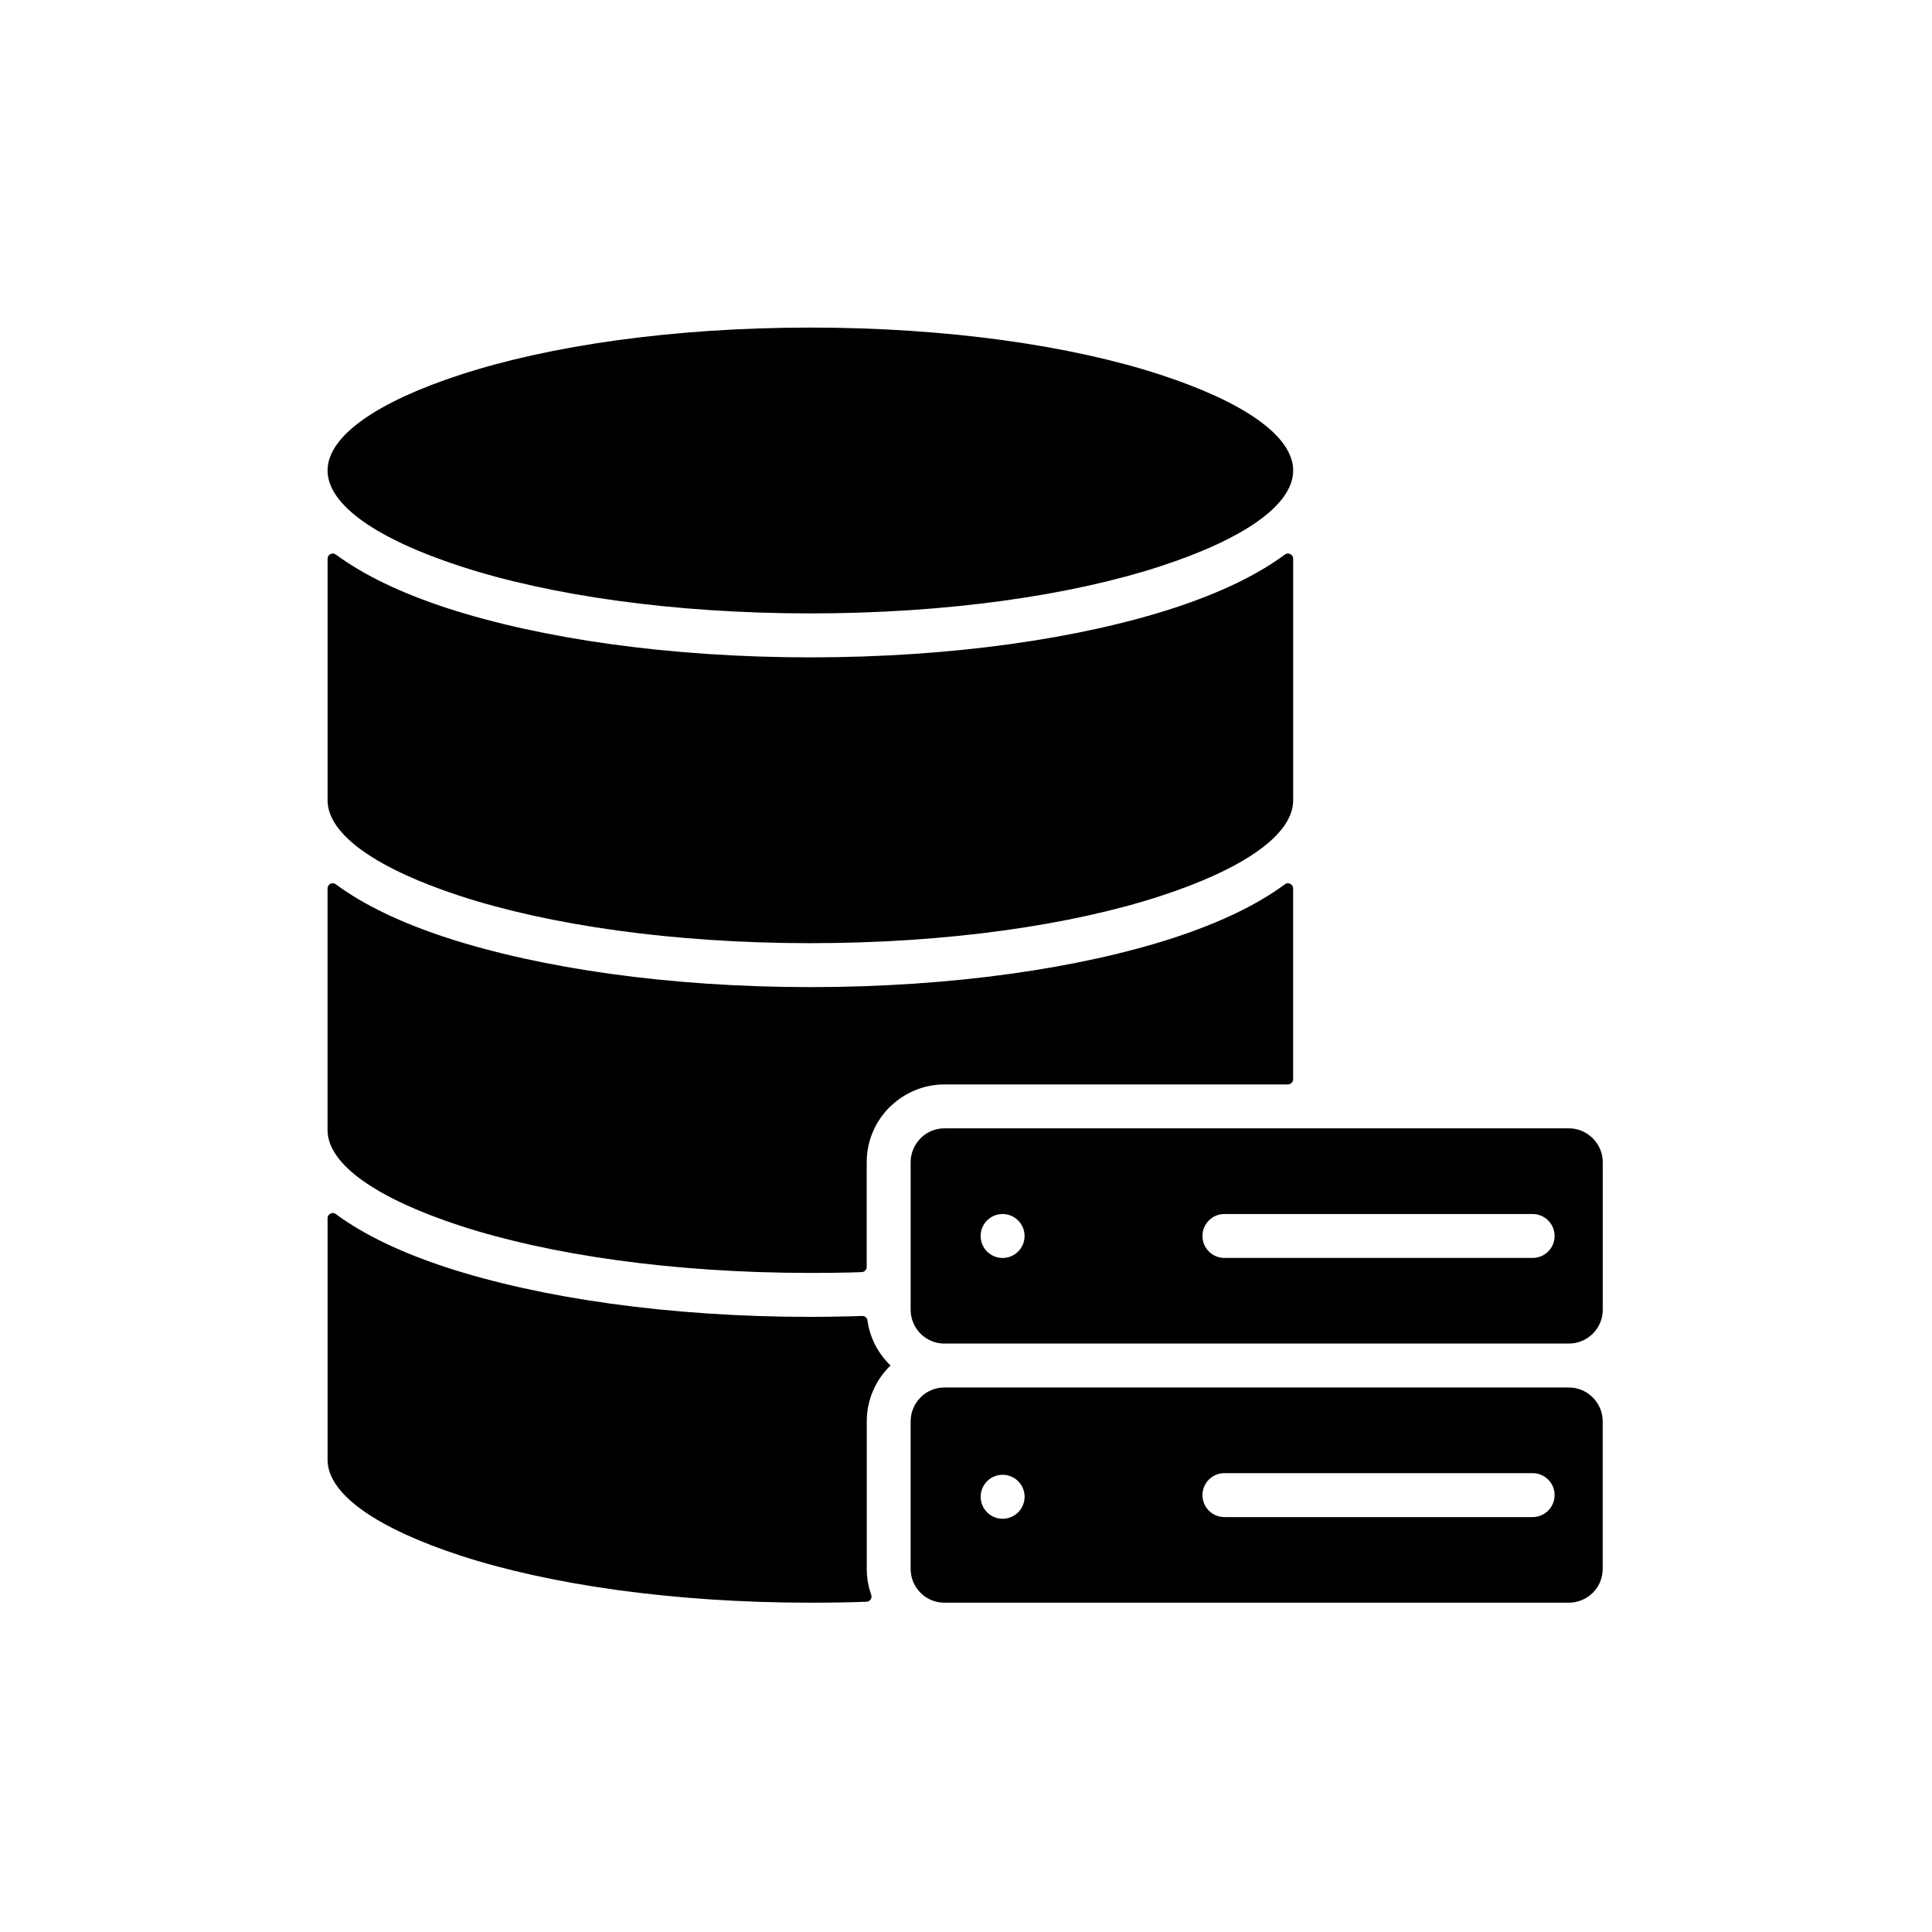 <svg xmlns="http://www.w3.org/2000/svg" xmlns:xlink="http://www.w3.org/1999/xlink" width="500" zoomAndPan="magnify" viewBox="0 0 375 375" height="500" preserveAspectRatio="xMidYMid meet" version="1.0"><defs><g/><clipPath id="7894a1c56b"><path d="M 63.582 63.582 L 311.082 63.582 L 311.082 311.082 L 63.582 311.082 Z M 63.582 63.582 " clip-rule="nonzero"/></clipPath></defs><g clip-path="url(#7894a1c56b)"><path fill="#000000" d="M 63.582 91.32 C 63.582 84.539 73.422 77.934 89.328 72.742 C 106.648 67.078 130.668 63.582 157.293 63.582 C 183.918 63.582 207.938 67.078 225.258 72.742 C 241.164 77.938 251.004 84.539 251.004 91.32 C 251.004 98.105 241.164 104.707 225.258 109.902 C 207.938 115.559 183.918 119.062 157.293 119.062 C 130.668 119.062 106.648 115.559 89.328 109.902 C 73.422 104.707 63.582 98.105 63.582 91.32 Z M 89.328 173.914 C 106.648 179.566 130.668 183.07 157.293 183.07 C 183.918 183.07 207.938 179.566 225.258 173.914 C 241.164 168.715 251.004 162.105 251.004 155.332 L 251.004 108.441 C 251.004 107.613 250.062 107.145 249.395 107.637 C 244.035 111.617 236.723 115.113 227.887 118.004 C 209.75 123.93 184.777 127.594 157.293 127.594 C 129.809 127.594 104.84 123.93 86.699 118.004 C 77.863 115.113 70.551 111.609 65.191 107.637 C 64.523 107.145 63.582 107.613 63.582 108.441 L 63.582 155.332 C 63.582 162.105 73.422 168.715 89.328 173.914 Z M 249.988 210.48 C 250.547 210.48 250.996 210.027 250.996 209.473 L 250.996 172.445 C 250.996 171.617 250.055 171.148 249.387 171.641 C 244.031 175.621 236.715 179.117 227.879 182.008 C 209.738 187.934 184.773 191.598 157.285 191.598 C 129.801 191.598 104.836 187.926 86.695 182.008 C 77.859 179.121 70.543 175.621 65.188 171.641 C 64.52 171.148 63.578 171.617 63.578 172.445 L 63.578 219.336 C 63.578 226.117 73.414 232.719 89.324 237.918 C 106.641 243.57 130.664 247.074 157.285 247.074 C 160.238 247.074 162.738 247.051 164.812 246.992 C 165.617 246.977 166.426 246.949 167.25 246.918 C 167.793 246.902 168.227 246.453 168.227 245.91 L 168.227 225.57 C 168.227 221.422 169.922 217.645 172.656 214.91 L 172.934 214.656 C 175.652 212.078 179.309 210.488 183.312 210.488 L 249.988 210.488 Z M 168.367 256.273 C 168.301 255.773 167.855 255.41 167.348 255.426 C 166.582 255.453 165.801 255.477 165.016 255.496 C 162.059 255.57 159.477 255.605 157.293 255.605 C 129.809 255.605 104.84 251.941 86.699 246.016 C 77.863 243.133 70.551 239.629 65.191 235.652 C 64.523 235.156 63.582 235.625 63.582 236.457 L 63.582 283.344 C 63.582 290.125 73.43 296.727 89.328 301.926 C 106.648 307.582 130.676 311.082 157.293 311.082 C 161.242 311.082 164.871 311.023 168.195 310.898 C 168.883 310.875 169.328 310.18 169.098 309.531 C 168.543 307.957 168.238 306.277 168.238 304.523 L 168.238 275.871 C 168.238 271.719 169.934 267.945 172.668 265.215 L 172.848 265.047 L 172.668 264.867 C 170.379 262.586 168.828 259.598 168.367 256.273 Z M 178.691 258.875 C 177.496 257.68 176.758 256.039 176.758 254.227 L 176.758 225.57 C 176.758 223.773 177.5 222.133 178.691 220.945 L 178.863 220.758 C 180.027 219.684 181.59 219.012 183.316 219.012 L 304.531 219.012 C 306.332 219.012 307.973 219.758 309.16 220.945 C 310.348 222.133 311.09 223.773 311.09 225.57 L 311.09 254.227 C 311.09 256.035 310.359 257.672 309.176 258.855 C 307.973 260.043 306.332 260.785 304.531 260.785 L 183.316 260.785 C 181.504 260.785 179.863 260.051 178.691 258.875 Z M 233.395 239.902 C 233.395 242.262 235.305 244.164 237.656 244.164 L 297.484 244.164 C 299.84 244.164 301.746 242.254 301.746 239.902 C 301.746 237.547 299.836 235.641 297.484 235.641 L 237.656 235.641 C 235.301 235.633 233.395 237.547 233.395 239.902 Z M 190.34 239.902 C 190.34 242.262 192.254 244.172 194.605 244.172 C 196.961 244.172 198.867 242.262 198.867 239.902 C 198.867 237.547 196.953 235.641 194.605 235.641 C 192.254 235.633 190.34 237.547 190.34 239.902 Z M 311.082 275.871 L 311.082 304.523 C 311.082 306.332 310.352 307.973 309.172 309.152 C 307.965 310.34 306.324 311.082 304.523 311.082 L 183.312 311.082 C 182.469 311.082 181.664 310.922 180.93 310.637 L 180.719 310.551 C 179.953 310.223 179.258 309.746 178.684 309.172 C 177.488 307.977 176.754 306.336 176.754 304.523 L 176.754 275.871 C 176.754 274.07 177.496 272.43 178.684 271.242 L 178.855 271.055 C 180.02 269.98 181.586 269.312 183.312 269.312 L 304.523 269.312 C 306.324 269.312 307.965 270.055 309.152 271.242 C 310.34 272.43 311.082 274.07 311.082 275.871 Z M 198.875 290.516 C 198.875 288.16 196.961 286.254 194.609 286.254 C 192.254 286.254 190.348 288.164 190.348 290.523 C 190.348 292.879 192.258 294.793 194.609 294.793 C 196.961 294.785 198.875 292.875 198.875 290.516 Z M 301.746 290.199 C 301.746 287.844 299.836 285.938 297.484 285.938 L 237.656 285.938 C 235.301 285.938 233.395 287.848 233.395 290.199 C 233.395 292.559 235.305 294.465 237.656 294.465 L 297.484 294.465 C 299.836 294.465 301.746 292.551 301.746 290.199 Z M 301.746 290.199 " fill-opacity="1" fill-rule="evenodd"/></g><g fill="#000000" fill-opacity="1"><g transform="translate(177.626, 151.775)"><g><path d="M 2.672 0 L 1.375 0 L 1.375 -12.156 L 2.672 -12.156 Z M 2.672 0 "/></g></g></g></svg>